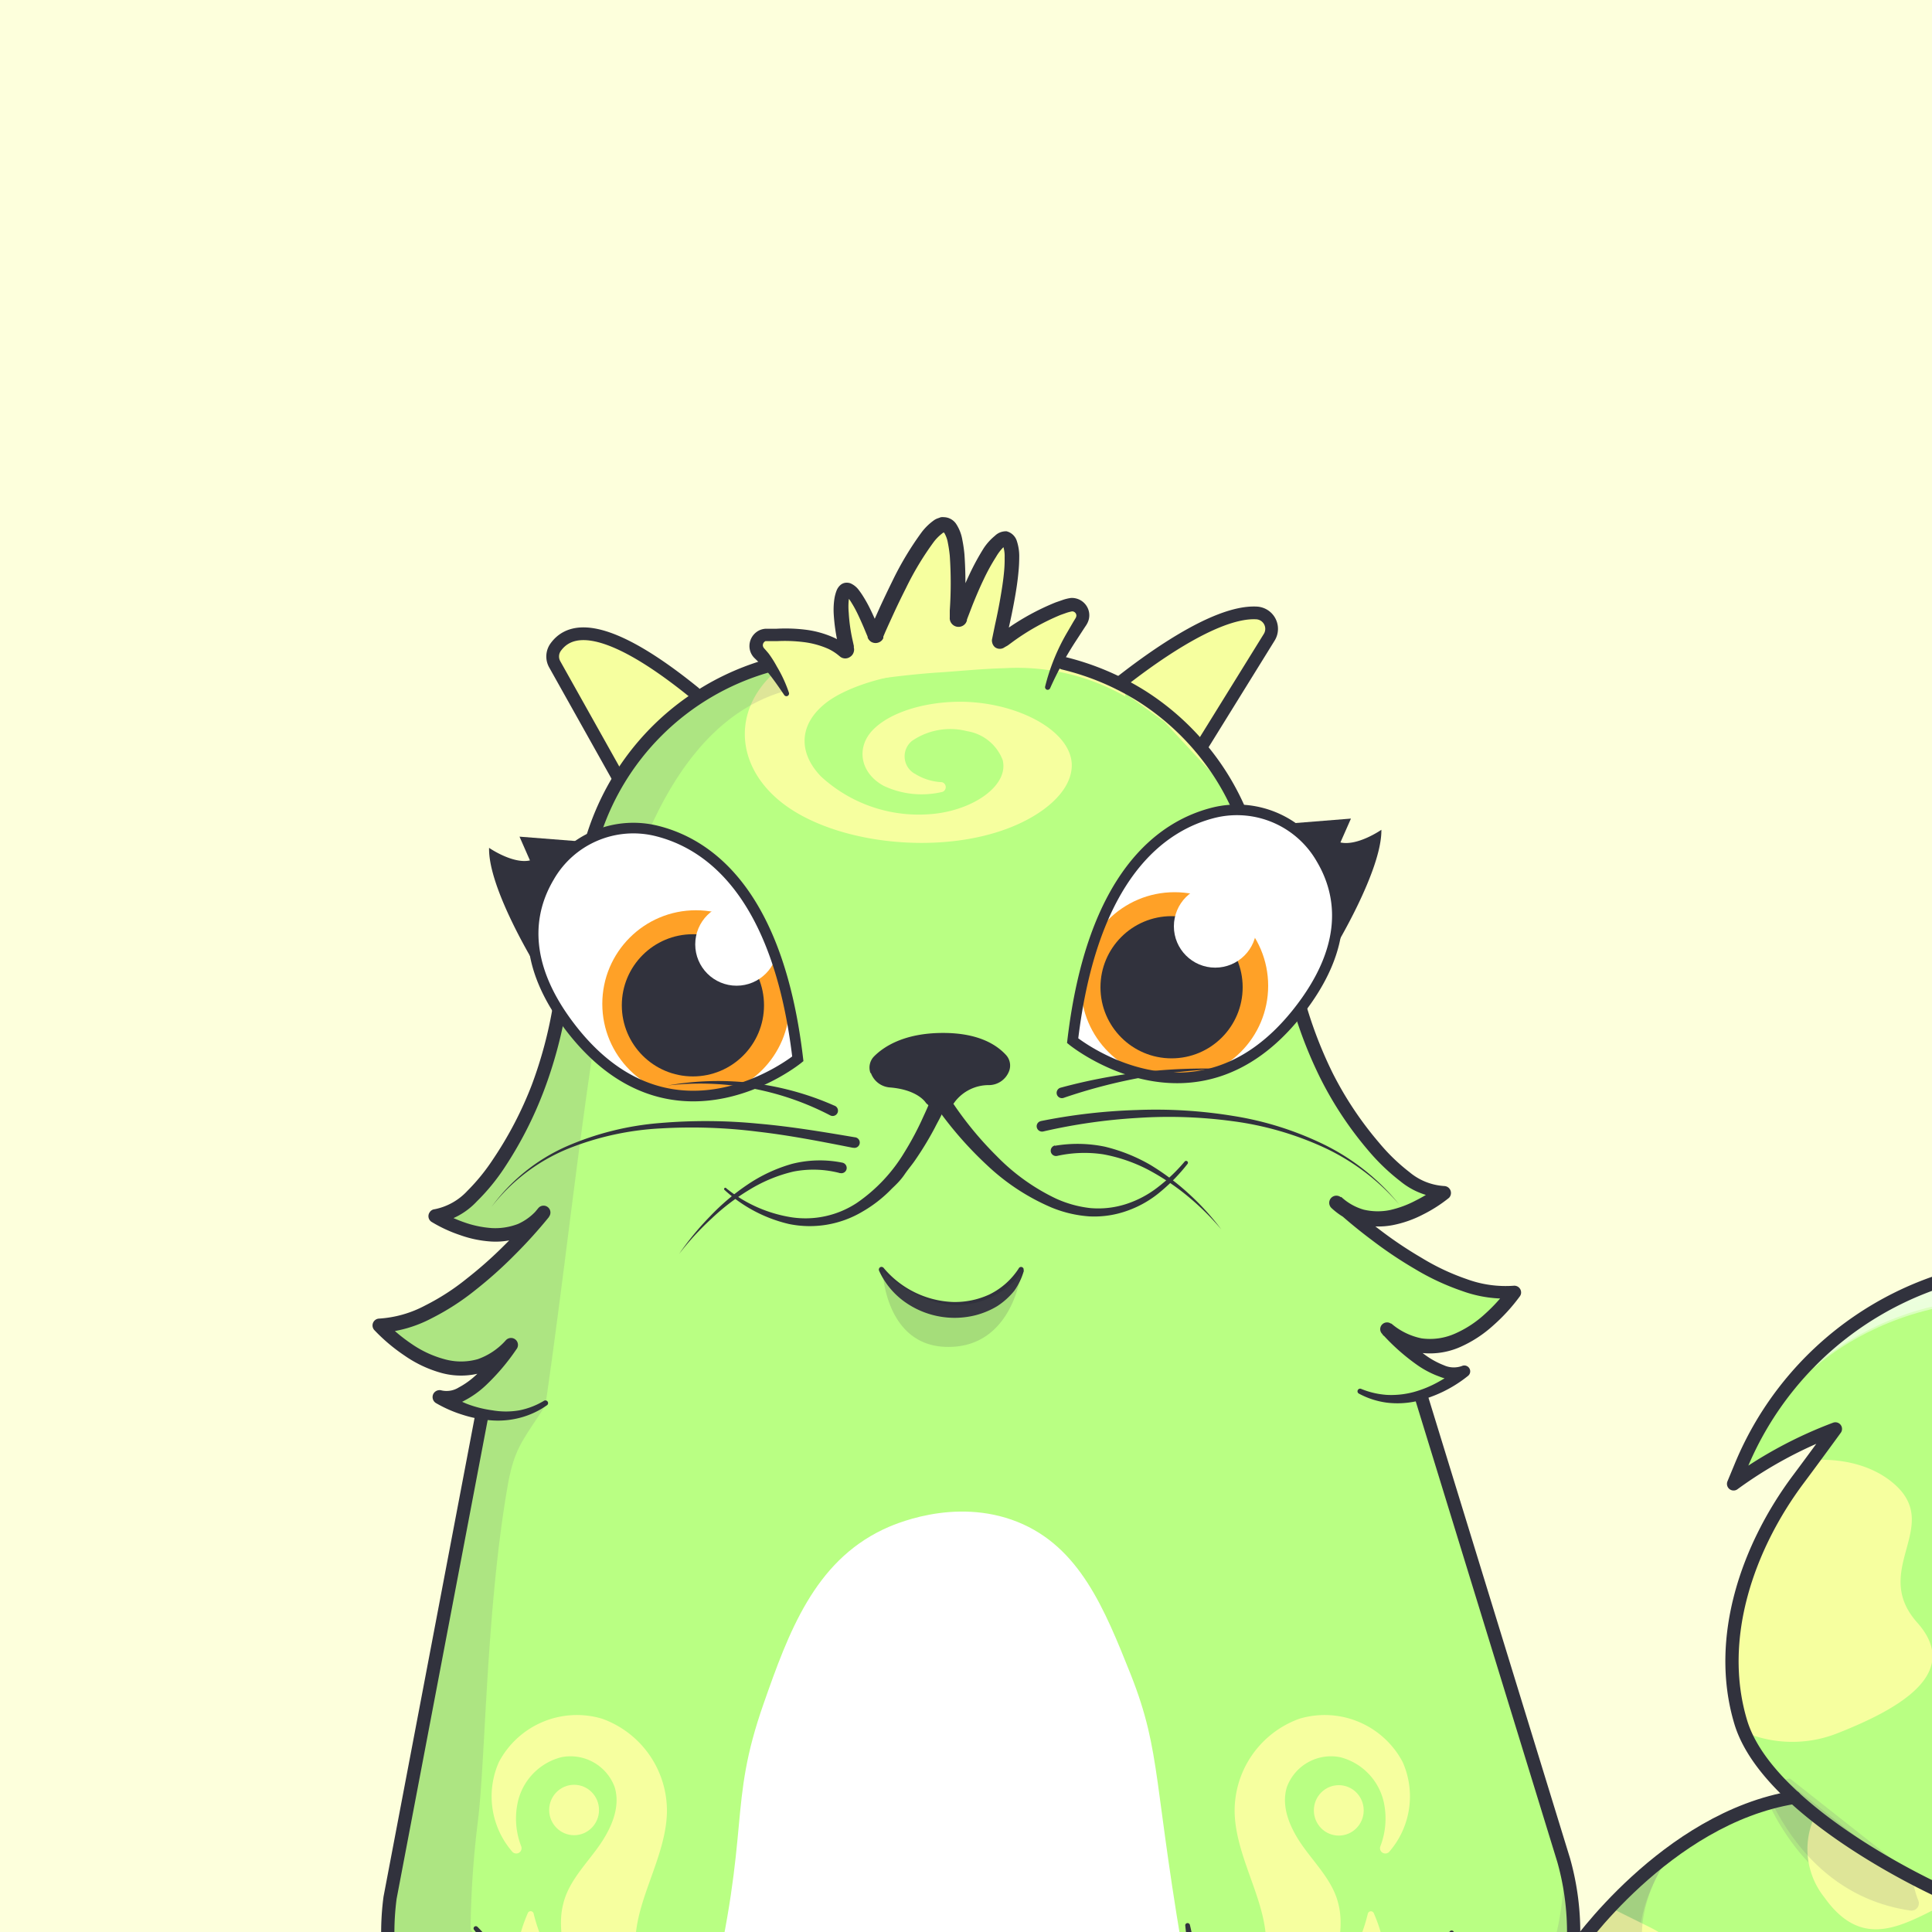 <svg height="200" viewBox="0 0 200 200" width="200" xmlns="http://www.w3.org/2000/svg" xmlns:xlink="http://www.w3.org/1999/xlink"><clipPath id="b"><path d="M-76.5-32.5h350v275h-350z"/></clipPath><clipPath id="c"><path d="M251.6 156.44a31.89 31.89 0 0 1-2.93 8.29c-3.44-10.83-10-21.65-18.51-28.1-.19-.14-.5-.35-.91-.61a33.75 33.75 0 0 0-49.07 15.83l-.73 1.76a44.42 44.42 0 0 1 10.55-5.69s-2.18 3-3.86 5.23c-5.17 6.92-8.56 16.4-5.94 25.12.82 2.73 2.9 5.38 5.52 7.79-13.29 2.16-22.72 15.79-22.72 15.79l-12.73 15 18.59 3.88 10.59.38a75.71 75.71 0 0 0 21.85 2.92c26.61 0 45.35-17.46 49.29-36.21.31-1.47.62-2.93 1-4.4 1.22-5.42 3.76-19 .01-26.98z"/></clipPath><linearGradient id="a" gradientUnits="userSpaceOnUse" x1="218.23" x2="218.23" y1="171.85" y2="117.86"><stop offset="0" stop-color="#fff" stop-opacity="0"/><stop offset=".72" stop-color="#fff"/></linearGradient><clipPath id="d"><path d="M251.6 156.09a31.8 31.8 0 0 1-2.92 8.27c-3.43-10.8-10-21.6-18.46-28-.19-.14-.5-.35-.91-.6a33.65 33.65 0 0 0-48.94 15.78c-.31.76-.73 1.76-.73 1.76a44.5 44.5 0 0 1 10.54-5.68s-2.17 3-3.84 5.22c-5.16 6.9-8.55 16.36-5.93 25.05.82 2.73 2.89 5.37 5.51 7.77-13.28 2.16-22.68 15.76-22.68 15.76l-12.7 15 18.54 3.87 10.56.38a75.43 75.43 0 0 0 21.8 2.91c26.54 0 45.22-17.4 49.15-36.11.31-1.46.62-2.93 1-4.39 1.22-5.49 3.75-19.03.01-26.99z"/></clipPath><linearGradient id="e" x1="218.32" x2="218.32" xlink:href="#a" y1="171.46" y2="117.61"/><clipPath id="f"><path d="M181 218.13c-4.73-3.23-14.56-6.78-19.78-8.3h-.09a27.32 27.32 0 0 0 .7-17.15L147 144.48a13.25 13.25 0 0 0 4.54-2.47c-1.78.84-4.3-.89-6-2.41l-.25-.79c6 2.94 11.5-5 11.5-5-5 .6-11.21-3.43-15-6.39l-.41-1.33c4 .75 8.13-2.71 8.13-2.71-2.38.08-5-2-7.23-4.5a32.69 32.69 0 0 1-6.88-12.27l-6-19.6a26.49 26.49 0 0 0-5.19-9.82l7.09-11.46a1.65 1.65 0 0 0-1.33-2.52c-4.4-.22-11.54 5.18-14.23 7.29a26.51 26.51 0 0 0-6.36-2.22 39.56 39.56 0 0 1 2.35-4.28 1.12 1.12 0 0 0-1.24-1.69 23.73 23.73 0 0 0-7.11 3.84.13.13 0 0 1-.21-.14c.45-1.83 2.32-9.78.83-10.51s-4 5.8-4.92 8.22a.13.13 0 0 1-.25 0C99 61 99.36 53.64 97.39 54c-2.16.41-6.18 9.66-6.94 11.46a.14.14 0 0 1-.25 0c-.51-1.28-2.52-6.13-3.2-4.46s.07 4.77.37 6a.14.14 0 0 1-.22.14C85 65.27 81.47 65.22 79 65.47a1.12 1.12 0 0 0-.69 1.91 12.81 12.81 0 0 1 1.07 1.25 26.69 26.69 0 0 0-7.23 3.21l-.57-.38c-4.58-3.76-11.65-8.54-14.4-4.69a1.65 1.65 0 0 0-.09 1.76l6.66 11.9a26.34 26.34 0 0 0-3.63 10.32l-3.36 17.64a29.89 29.89 0 0 1-5.43 12.41c-2 2.61-4.27 4.79-6.62 5 0 0 4.57 2.88 8.44 1.59l-.27 1.4c-3.37 3.44-9 8.25-14 8.32 0 0 6.23 6.86 11.72 3.66l-.2 1.06c-1.49 1.62-3.53 3.28-5.24 2.73a13.23 13.23 0 0 0 4.38 1.76L40 196.55a27.32 27.32 0 0 0 1.39 12.94h-.07c-4.19 1-14.36 4.78-20.3 8.62-2.92 1.89-1.12 6.15 2.55 6.08l29.37-.57q.75.47 1.53.87v.37c0 2.56-.74 4.66-3.3 4.79a3.47 3.47 0 0 0-3.36 2.35c-.52 2.36.64 4.27 3 4.44l9.27.56a7.72 7.72 0 0 0 8.16-6.39l.55-2.93h58.72l.38 2.28a7.84 7.84 0 0 0 4.75 6 5.85 5.85 0 0 0 2.45.44l10.1-.33c2.43-.25 3.32-1.73 3.07-4.07a3 3 0 0 0-2.69-2.81 3 3 0 0 1-3.09-2.41 27.18 27.18 0 0 0 7.18-3.08l28.78.55c3.67.03 5.42-4.16 2.56-6.12z"/></clipPath><clipPath id="g"><path d="M181 218.13c-4.73-3.23-14.56-6.78-19.78-8.3h-.09a27.32 27.32 0 0 0 .7-17.15L147 144.48a13.25 13.25 0 0 0 4.54-2.47c-1.78.84-4.3-.89-6-2.41l-.25-.79c6 2.94 11.5-5 11.5-5-5 .6-11.21-3.43-15-6.39l-.41-1.33c4 .75 8.13-2.71 8.13-2.71-4.75.15-10.32-8.15-12.66-12L129.34 87a26.49 26.49 0 0 0-5.19-9.82l8.07-13c-3.57-3.51-13.3 3.81-16.54 6.36a26.51 26.51 0 0 0-6.36-2.22 41.19 41.19 0 0 1 2.4-4.22 1.12 1.12 0 0 0-1.22-1.7 23.81 23.81 0 0 0-7.12 3.84.13.13 0 0 1-.21-.14c.45-1.84 2.32-9.78.83-10.51s-4 5.79-4.91 8.22a.13.13 0 0 1-.26-.06c.18-2.68.53-10-1.44-9.68-2.16.41-6.17 9.65-6.94 11.46a.13.13 0 0 1-.25 0c-.51-1.36-2.52-6.2-3.2-4.53s.07 4.77.37 6a.14.14 0 0 1-.22.14C85 65.27 81.47 65.22 79 65.47a1.12 1.12 0 0 0-.69 1.91 12.81 12.81 0 0 1 1.07 1.25 26.69 26.69 0 0 0-7.23 3.21l-.57-.38c-4.9-4-12.7-9.24-14.93-3.7l7.1 12.67a26.34 26.34 0 0 0-3.63 10.32l-4.27 22.46c-1.9 3.9-6.44 12.14-11.14 12.62 0 0 4.57 2.88 8.44 1.59l-.27 1.4c-3.37 3.44-9 8.25-14 8.32 0 0 6.23 6.86 11.72 3.66l-.2 1.06c-1.49 1.62-3.53 3.28-5.24 2.73a13.23 13.23 0 0 0 4.38 1.76L40 196.55a27.32 27.32 0 0 0 1.39 12.94h-.07c-4.19 1-14.36 4.78-20.3 8.62-2.92 1.89-1.12 6.15 2.55 6.08l29.37-.57q.75.47 1.53.87v.37c0 2.56-.74 4.66-3.3 4.79a3.47 3.47 0 0 0-3.36 2.35c-.52 2.36.64 4.27 3 4.44l9.27.56a7.72 7.72 0 0 0 8.16-6.39l.55-2.93h58.72l.38 2.28a7.84 7.84 0 0 0 4.75 6 5.85 5.85 0 0 0 2.45.44l10.1-.33c2.43-.25 3.32-1.73 3.07-4.07a3 3 0 0 0-2.69-2.81 3 3 0 0 1-3.09-2.41 27.18 27.18 0 0 0 7.18-3.08l28.78.55c3.67.03 5.42-4.16 2.56-6.12z"/></clipPath><clipPath id="h"><path d="M125.72 84.11c-5.43 1.33-12.65 6.41-14.68 23.62 0 0 12.68 10.32 23.21-2.82 5.6-7 4.65-12.44 2.54-16a10.07 10.07 0 0 0-11.07-4.8z"/></clipPath><clipPath id="i"><path d="M67.91 86c5.44 1.32 12.66 6.41 14.68 23.61 0 0-12.68 10.32-23.21-2.82-5.59-7-4.65-12.44-2.54-16A10.05 10.05 0 0 1 67.91 86z"/></clipPath><path d="M-76.5-32.5h350v275h-350z" fill="#fdffdc"/><g clip-path="url(#b)"><g clip-path="url(#c)"><path d="M251.5 223.49H148.45v-97.54h108.73z" fill="#b9ff83"/><path d="M160.14 204.94s12.38-17.12 15.09-16c-11.07 12.88-2.87 20.39 2.53 22 21.9 6.48 58.26 12.18 73.08-18.07l-24 32.86-71.28-.33z" fill="#7f7f7f" opacity=".2"/><path d="M185.11 184.53a20.91 20.91 0 0 0-2.74.67c.39.41 3.91 11.4 15.26 13.05a.75.75 0 0 0 .81-1 9.49 9.49 0 0 1-.63-2.65" fill="#7f7f7f" opacity=".2"/><path d="M187.79 141.63s16.63-16.07 41.49.82c10.2 7.34 15.8 29.4 15.8 29.4l3.59-7.12-6.55-41.44-25.61-5.43-16.51 2.21z" fill="url(#a)" opacity=".5"/></g><g clip-path="url(#d)"><path d="M251.32 225.3l-102.6-2.33 29.07-100.27 81.27 6.56z" fill="none"/><path d="M171 199.61c5.57 3 12 9.18 13 15.41 0 0 .34 1.51.35 1.56a13.07 13.07 0 0 0 4.6 7.76l-38.94.81 3.63-34.15zm45.7-18.06a.68.68 0 0 1-.69-.05.7.7 0 0 1-.29-.63l.27-3.05a16.84 16.84 0 0 1-4.81 3.67c-.35.2-.71.39-1.07.58-2.23 1.19-4.53 2.43-6 4.41s-2.88 6-2 7.86a1.17 1.17 0 0 1-.23 1.31 1.21 1.21 0 0 1-.86.35 1.23 1.23 0 0 1-.55-.13 72.27 72.27 0 0 1-11.83-7.06c-.29-.22-.57-.43-.84-.65a8 8 0 0 0 1.07 8.27c5.92 8.32 12.27-1.9 18.83-.84s14.45-1.52 16-5.78c.83-2.32.14-7.66-2.29-11.41a22.59 22.59 0 0 1-4.71 3.15z" fill="#f6ff9f"/><path d="M160.38 204.46s12.35-17.07 15.05-16c-11 12.85-2.86 20.33 2.52 21.93 21.85 6.46 58.11 12.15 72.9-18l-24 32.77-71.09-.33z" fill="#7f7f7f" opacity=".2"/><path d="M185.29 184.11a20.91 20.91 0 0 0-2.74.67c.39.4 3.9 11.37 15.23 13a.76.76 0 0 0 .8-1.05 9.4 9.4 0 0 1-.63-2.64" fill="#7f7f7f" opacity=".2"/><path d="M176.14 156.85c5-6.22 15.32-7.63 20.2-3 4.52 4.34-2.65 8.75 2.13 14.12s-2.21 9.08-8.37 11.5a12.71 12.71 0 0 1-11.66-1.32c-6.17-4.29-7.5-14.85-2.3-21.3z" fill="#f6ff9f"/><path d="M188 141.31s16.59-16 41.39.83c10.18 7.32 15.76 29.32 15.76 29.32l3.58-7.1-6.59-41.36-25.54-5.41-16.49 2.21z" fill="url(#e)" opacity=".5"/></g><path d="M248.68 164.74c-3.44-10.83-10-21.66-18.51-28.11-.2-.14-.51-.35-.92-.61a33.74 33.74 0 0 0-49.06 15.83l-.73 1.76a44.25 44.25 0 0 1 10.54-5.69s-2.18 3-3.85 5.23c-5.17 6.92-8.57 16.4-5.95 25.12 2.27 7.54 14.13 14.44 20.45 17.43a.5.5 0 0 0 .72-.63c-1.06-2.34.7-6.61 2.09-8.56 1.75-2.45 4.63-3.76 7.27-5.21s5.33-3.38 6.11-6.29l-.55 6.34a22.52 22.52 0 0 0 9.8-9.54 21.66 21.66 0 0 0 2.07-5.56" fill="none" stroke="#31323d" stroke-linecap="round" stroke-linejoin="round" stroke-width="1.372"/><path d="M163 201.85s9.43-13.63 22.74-15.79" fill="none" stroke="#31323d" stroke-linecap="round" stroke-miterlimit="10" stroke-width="1.372"/><path d="M179.46 221.13a75.71 75.71 0 0 0 21.85 2.92c26.61 0 45.34-17.46 49.28-36.21.31-1.47.62-2.93 1-4.4 1.26-5.45 3.8-19 0-27 0 0-.52 3.88-4.16 10.73" fill="none" stroke="#31323d" stroke-linecap="round" stroke-linejoin="round" stroke-width="1.372"/><g clip-path="url(#f)"><path d="M19.3 39.13h164.27v200.31H19.3z" fill="#b9ff83"/><g fill="#f6ff9f"><path d="M70.91 219.48c1.16-.95.19-4.79 1.09-7.88.36-1.21-1.61-2-2.46-2.91a14 14 0 0 1-3.41-5.14c-1.6-5.23 2.77-10.44 2.91-15.91a10.13 10.13 0 0 0-6.71-9.72 9.13 9.13 0 0 0-10.68 4.48 8.74 8.74 0 0 0 1.4 9.31.55.55 0 0 0 .91-.57 7.91 7.91 0 0 1-.39-4.43 6.19 6.19 0 0 1 4.52-4.8 4.87 4.87 0 0 1 5.54 3.09c.66 2.17-.44 4.47-1.77 6.3s-3 3.54-3.54 5.73c-.65 2.45.12 5 .6 7.51s.55 5.37-1.16 7.24c-.68.75-1.6 1.26-2.21 2.08-2.18 3 1.05 7.53-.7 10.78-1.28 2.4-4.72 2.93-6.05 5.31-1.13 2-.18 4.77 1.63 6.21A10.41 10.41 0 0 0 57 238a17.49 17.49 0 0 0 9.48-2.56c2.78-1.81 3.29-4.76 3.78-8.07"/><ellipse cx="59.43" cy="187.37" rx="2.58" ry="2.61"/><path d="M53.93 204.12c-.73-2.06-.12-4.13.7-6.06a.32.32 0 0 1 .62.07 19.38 19.38 0 0 0 1.28 3.58 10.94 10.94 0 0 1 .66 6.47.33.33 0 0 1-.62.06c-.63-1.38-2.1-2.63-2.64-4.12zm72.01 15.36c-1.16-.95-.19-4.79-1.09-7.88-.36-1.21 1.6-2 2.46-2.91a14 14 0 0 0 3.4-5.14c1.6-5.23-2.76-10.44-2.9-15.91a10.13 10.13 0 0 1 6.71-9.72 9.13 9.13 0 0 1 10.68 4.48 8.74 8.74 0 0 1-1.4 9.31.55.55 0 0 1-.91-.57 8 8 0 0 0 .39-4.43 6.2 6.2 0 0 0-4.52-4.8 4.87 4.87 0 0 0-5.54 3.08c-.67 2.17.44 4.47 1.77 6.3s3 3.54 3.54 5.73c.65 2.45-.12 5-.6 7.51s-.55 5.37 1.15 7.24a27.27 27.27 0 0 1 2.21 2.08c2.19 3-1 7.53.7 10.78.45.84-.53 2.86.27 3.4 1.48 1 4.92.36 5.79 1.91 1.12 2 .18 4.77-1.63 6.21a10.44 10.44 0 0 1-6.55 1.86 17.47 17.47 0 0 1-9.47-2.56c-2.79-1.81-3.29-4.76-3.78-8.07"/><ellipse cx="138.59" cy="187.41" rx="2.58" ry="2.61"/><path d="M142.92 204.12c.73-2.06.12-4.13-.7-6.06a.33.33 0 0 0-.63.07 18.75 18.75 0 0 1-1.27 3.58 10.86 10.86 0 0 0-.66 6.47.33.33 0 0 0 .62.06c.63-1.38 2.1-2.63 2.64-4.12zM80.1 69.68c-4.56 4.19-3.84 10.32 1.65 14S97 88.39 104 85.88c3.89-1.39 7-3.93 6.95-6.74-.11-3.68-6.09-6.64-12-6.49-3.38.08-6.8 1.09-8.57 2.89S89 80 91.48 81.35a9.21 9.21 0 0 0 6.1.62.53.53 0 0 0-.07-1 5.72 5.72 0 0 1-2.75-.84 2.06 2.06 0 0 1-.34-3.44 7 7 0 0 1 5.69-1 4.74 4.74 0 0 1 3.69 3c.67 2.75-3.37 5.39-7.8 5.61a14.92 14.92 0 0 1-11-3.91c-2.28-2.34-2.43-5.3.47-7.6 2.07-1.63 6-2.81 9.15-3.11"/><path d="M76.55 70.47l2.89-1.67 1.79 3.39a90.08 90.08 0 0 1 15.69-2.56c2.3-.14 4.51-.39 7.09-.46a22.6 22.6 0 0 1 12.49 2.93l-.5-5.73.86-14.57L102.53 40H89.9L80 41.69l-6.6 8.64-4.9 8.93 2.24 5.38z"/><path d="M114.24 70.17l6.28 4.54 5.37 5.78 5.37 8.42s13.35-20.86 13.13-21.81-7.11-10.54-7.11-10.54l-4.51-2.05zM73.5 71.71L56.42 59.3l-9.36 2.53-.44 5.84 10.39 27.88 3.52-8.27 3.07-6.24 2.71-3.26 4.16-3.87z"/></g><path d="M68.51 234.48c-.62-1.62.36-6.32 2.31-15.72 1.16-5.62 2.09-9.29 2.67-11.69 4.32-18 1.8-20 5.57-30.74 2.57-7.34 5.24-14.61 12.36-18 .85-.41 7.33-3.42 13.92-.78 6.42 2.58 9 9 11.72 15.81 3.25 8.25 2.23 11.1 5.91 31.76.77 4.3 1.52 8.6 2.3 12.9.45 2.52.89 5.05 1.33 7.57 1.05 5.93 1.08 6 1.05 6.26-1.08 8.71-54.19 15.62-59.14 2.63z" fill="#fff"/></g><g clip-path="url(#g)" fill="#7f7f7f" opacity=".2"><path d="M81.15 71.57c-9 2.6-14.68 12.74-17.8 26.36-.72 3.18-1.38 6.95-2 11.1-1.64 10.76-3.09 24.09-4.89 36.47-2.33 3.64-3.21 4.34-3.91 8.34-2.24 12.88-2.28 28.29-3.08 34.7a98.19 98.19 0 0 0-.75 10.84v.37c2.59 2.85 5.24 9.76 5.79 19.45l.14 5.39s-3.45-.08-8.91-.08c-6.82 0-12.2-12.3-8.71-30.61 3.13-16.46-7.48-100.76-7.48-100.76l31-4.87a26.57 26.57 0 0 1 18.83-19.64zM73.8 201c-2.67 16.26 6 19.62 7.55 20 9.51 1.7 24.63 1 29.54-.77 4.6-1.62 14.3-6.44 11.89-20.85l4.73 28.26H68.79zm69.09 12.91s3.29-10 7.3-13.74c-4.34 8.25 1.55 10.21 3.09 9.66 5.91-2.12 8.25-7.34 8.72-16.52l7.18 12.8s-6.05 28.17-22.45 23.55l-4.25-2z"/></g><path d="M147.2 144.83l14.67 47.73a27.48 27.48 0 0 1-19.29 34m-87.77-2.22a27.45 27.45 0 0 1-14.43-27.89l9.47-49.79" fill="none" stroke="#31323d" stroke-linecap="round" stroke-miterlimit="10" stroke-width="1.372"/><path d="M74.34 201c-.79 6.69-2.06 13.28-3.27 19.88l-1.84 9.92a8.39 8.39 0 0 1-2.72 4.7 8.58 8.58 0 0 1-5 2.07 24.37 24.37 0 0 1-2.61-.07l-2.52-.14-5-.31a4.37 4.37 0 0 1-2.84-1.05 4.07 4.07 0 0 1-1.24-2.76 5.34 5.34 0 0 1 .11-1.45 3.11 3.11 0 0 1 .7-1.46 4.55 4.55 0 0 1 2.59-1.45 6.09 6.09 0 0 1 .73-.1 3.88 3.88 0 0 0 .53-.06 2.33 2.33 0 0 0 .89-.34 2.69 2.69 0 0 0 1-1.63 7.84 7.84 0 0 0 .19-2.3L54 221.9l-.4-10.06v.06a29.79 29.79 0 0 0-1.36-6.39 20.31 20.31 0 0 0-3.14-5.71.23.23 0 0 1 0-.34.24.24 0 0 1 .32 0 17.47 17.47 0 0 1 3.78 5.65 26.32 26.32 0 0 1 1.68 6.61v.05l.51 10.07.12 2.52a9.63 9.63 0 0 1-.22 2.7 4.13 4.13 0 0 1-1.64 2.5 3.76 3.76 0 0 1-1.43.58 6.6 6.6 0 0 1-.72.08 4.67 4.67 0 0 0-.52.08 3.14 3.14 0 0 0-1.73.95 1.69 1.69 0 0 0-.37.79 4.17 4.17 0 0 0-.08 1 2.53 2.53 0 0 0 .77 1.72 2.85 2.85 0 0 0 1.84.65l5 .28 2.51.16a22.85 22.85 0 0 0 2.42.09 7.1 7.1 0 0 0 4.14-1.67 7 7 0 0 0 2.26-3.85l1.89-9.87c1.27-6.6 2.48-13.21 4.18-19.72a.24.24 0 0 1 .3-.17.25.25 0 0 1 .23.34zm48.84-1.73c1.76 7.65 3 15.39 4.35 23.12l1 5.8.24 1.45a9.44 9.44 0 0 0 .35 1.29 7.17 7.17 0 0 0 1.37 2.26 6.27 6.27 0 0 0 4.57 2.2l5.85-.21 2.93-.09 1.46-.05a3.61 3.61 0 0 0 1.14-.29 2 2 0 0 0 1.16-1.72 5.23 5.23 0 0 0 0-1.25 3.05 3.05 0 0 0-.4-1.09 2 2 0 0 0-.75-.75 1.6 1.6 0 0 0-.49-.18 5.16 5.16 0 0 0-.65-.08 4.57 4.57 0 0 1-1.68-.5 3.5 3.5 0 0 1-1.32-1.3 5.93 5.93 0 0 1-.52-3.24l.06-2.95.06-2.94a30.07 30.07 0 0 1 .3-3 28.23 28.23 0 0 1 1.56-5.8 27.8 27.8 0 0 1 2.68-5.34 29.77 29.77 0 0 1 3.65-4.69.25.25 0 0 1 .35 0 .26.26 0 0 1 0 .33 37.67 37.67 0 0 0-5.45 10.13 32.39 32.39 0 0 0-1.38 5.57 27.24 27.24 0 0 0-.26 2.84l-.05 2.94v3.67a4.43 4.43 0 0 0 0 .64 2.94 2.94 0 0 0 .33 1.11 2.3 2.3 0 0 0 1.89 1.06 6.24 6.24 0 0 1 .8.09 3.65 3.65 0 0 1 .89.32 3.49 3.49 0 0 1 1.33 1.28 4.61 4.61 0 0 1 .61 1.66 7.17 7.17 0 0 1 0 1.67 4.09 4.09 0 0 1-.6 1.7 3.32 3.32 0 0 1-1.42 1.21 5 5 0 0 1-1.68.45l-1.48.06-3 .11-5.91.18a6.8 6.8 0 0 1-3.18-.78 8.64 8.64 0 0 1-4.18-4.72 10.41 10.41 0 0 1-.41-1.55l-.23-1.46-.95-5.8c-1.27-7.74-2.59-15.47-3.42-23.28a.23.23 0 0 1 .21-.27.25.25 0 0 1 .27.19z" fill="#31323d"/><path d="M71.88 71.7C67.32 68 60.26 63.19 57.52 67a1.65 1.65 0 0 0-.1 1.76l6.65 11.87m51.79-9.9c2.68-2.11 9.81-7.49 14.19-7.28a1.65 1.65 0 0 1 1.32 2.55l-7.06 11.4" fill="none" stroke="#31323d" stroke-linecap="round" stroke-miterlimit="10" stroke-width="1.317"/><path d="M56.65 145.45a8.62 8.62 0 0 1-2.72 1.29 9 9 0 0 1-3 .3 12.66 12.66 0 0 1-3-.57 13.34 13.34 0 0 1-2.81-1.23.73.73 0 0 1-.23-1 .74.74 0 0 1 .84-.3 2.37 2.37 0 0 0 1.76-.31 8.39 8.39 0 0 0 1.77-1.27 20.69 20.69 0 0 0 3-3.49l1.15.88a8.36 8.36 0 0 1-3.55 2.35 7.71 7.71 0 0 1-4.26 0 12.51 12.51 0 0 1-3.72-1.77 18.59 18.59 0 0 1-3.12-2.63.71.71 0 0 1 .49-1.2 11.67 11.67 0 0 0 4.75-1.35 23.93 23.93 0 0 0 4.32-2.79 42.26 42.26 0 0 0 3.89-3.45 48.82 48.82 0 0 0 3.51-3.84.71.71 0 0 1 1.1.9 7 7 0 0 1-2.68 2.03 7.77 7.77 0 0 1-3.32.52 11.69 11.69 0 0 1-3.18-.66 14.61 14.61 0 0 1-2.93-1.35.7.7 0 0 1-.24-1 .68.68 0 0 1 .52-.33 6.28 6.28 0 0 0 3.38-1.89 20.55 20.55 0 0 0 2.68-3.3 38.45 38.45 0 0 0 4-7.68 44.15 44.15 0 0 0 2.21-8.31l1.65-8.65.82-4.35.38-2.2c.19-.73.34-1.47.56-2.19a27.71 27.71 0 0 1 4-8.07 27.35 27.35 0 0 1 14.46-10.23.69.69 0 0 1 .39 1.32A25.86 25.86 0 0 0 62 87c-.2.69-.35 1.39-.53 2.08l-.37 2.14-.82 4.34-1.64 8.66a45.75 45.75 0 0 1-2.31 8.62 40.23 40.23 0 0 1-4.08 8 21.32 21.32 0 0 1-2.88 3.52 7.49 7.49 0 0 1-4.2 2.28l.3-1.3a14.64 14.64 0 0 0 2.63 1.21 10.66 10.66 0 0 0 2.81.58 6.6 6.6 0 0 0 2.7-.42 5.68 5.68 0 0 0 2.12-1.63l1.11.89a50.43 50.43 0 0 1-3.62 4 43.87 43.87 0 0 1-4 3.57 25.55 25.55 0 0 1-4.56 2.94 13.21 13.21 0 0 1-5.36 1.5l.52-1.2a17.43 17.43 0 0 0 2.86 2.39A11 11 0 0 0 46 140.7a6.36 6.36 0 0 0 3.46 0 7 7 0 0 0 2.89-1.94.72.72 0 0 1 1.1.93 22.5 22.5 0 0 1-3.2 3.76 9.83 9.83 0 0 1-2.1 1.5 3.73 3.73 0 0 1-2.84.39l.62-1.29a13.48 13.48 0 0 0 2.41 1.28A11.85 11.85 0 0 0 51 146a8.19 8.19 0 0 0 2.75 0 7.91 7.91 0 0 0 2.58-1 .28.28 0 0 1 .37.11.27.27 0 0 1-.05.34zM110.23 68a28.1 28.1 0 0 1 8.4 3.56 27.19 27.19 0 0 1 6.75 6.13 26.91 26.91 0 0 1 4.34 8c.92 2.9 1.73 5.72 2.6 8.59l2.56 8.55a43.73 43.73 0 0 0 3.07 8.24 36.27 36.27 0 0 0 4.85 7.27 19.79 19.79 0 0 0 3.11 3 6.2 6.2 0 0 0 3.63 1.44.72.72 0 0 1 .46 1.22 14.91 14.91 0 0 1-2.72 1.74 11.61 11.61 0 0 1-3.08 1.08 7.94 7.94 0 0 1-3.36-.07 7.29 7.29 0 0 1-3-1.69.73.73 0 1 1 1-1.09 51.47 51.47 0 0 0 4 3.34 41.75 41.75 0 0 0 4.32 2.9 23.66 23.66 0 0 0 4.64 2.19 11.68 11.68 0 0 0 4.89.7.7.7 0 0 1 .77.62.66.66 0 0 1-.13.48 18.78 18.78 0 0 1-2.74 3 12.76 12.76 0 0 1-3.45 2.25 7.8 7.8 0 0 1-4.2.58 8.39 8.39 0 0 1-3.81-1.85l1-1a22.2 22.2 0 0 0 3.41 3.09 8.51 8.51 0 0 0 1.93 1.06 2.47 2.47 0 0 0 1.86.08.61.61 0 0 1 .81.3.6.6 0 0 1-.17.72 13.53 13.53 0 0 1-5.42 2.64 9.08 9.08 0 0 1-3 .13 8.41 8.41 0 0 1-2.87-.93.27.27 0 0 1-.12-.37.27.27 0 0 1 .33-.13 8.5 8.5 0 0 0 2.7.63 9 9 0 0 0 2.73-.29 11.48 11.48 0 0 0 2.57-1.05 14.18 14.18 0 0 0 2.27-1.55l.67 1a3.62 3.62 0 0 1-2.8 0 9.74 9.74 0 0 1-2.27-1.17 21.66 21.66 0 0 1-3.69-3.27.69.69 0 0 1 .05-1 .71.71 0 0 1 .87-.05h.05a6.89 6.89 0 0 0 3.14 1.53 6.38 6.38 0 0 0 3.43-.49 11.19 11.19 0 0 0 3.07-2 17.76 17.76 0 0 0 2.51-2.77l.67 1.1a13.06 13.06 0 0 1-5.51-.75 25.38 25.38 0 0 1-4.92-2.3 43.35 43.35 0 0 1-4.46-3 51.55 51.55 0 0 1-4.13-3.44l1-1a5.74 5.74 0 0 0 2.32 1.32 6.34 6.34 0 0 0 2.71.05 10.73 10.73 0 0 0 2.7-1 13.85 13.85 0 0 0 2.44-1.55l.5 1.3a7.65 7.65 0 0 1-4.55-1.74 21.5 21.5 0 0 1-3.33-3.2 37.18 37.18 0 0 1-5-7.57 44.67 44.67 0 0 1-3.15-8.48L131 94.65c-.85-2.84-1.67-5.75-2.56-8.53a25.14 25.14 0 0 0-4.12-7.62 26 26 0 0 0-6.41-5.83 26.58 26.58 0 0 0-8-3.37.69.69 0 0 1 .33-1.34z" fill="#31323d"/><path d="M81.17 71.93c-.54-.8-1.08-1.58-1.67-2.31-.28-.36-.59-.71-.9-1-.16-.17-.32-.33-.49-.49a1.75 1.75 0 0 1-.51-1 1.81 1.81 0 0 1 1.05-1.9 1.92 1.92 0 0 1 .56-.14h1.12a16.89 16.89 0 0 1 3 .09 10.18 10.18 0 0 1 3 .83 6.31 6.31 0 0 1 1.37.86l.12.1a.59.59 0 0 0-.72 0 .65.65 0 0 0-.2.34v.22-.18l-.16-.73a19.27 19.27 0 0 1-.43-3 7.8 7.8 0 0 1 .06-1.59 4.19 4.19 0 0 1 .22-.86 1.47 1.47 0 0 1 .38-.58 1 1 0 0 1 .53-.26 1.16 1.16 0 0 1 .55.06 2.16 2.16 0 0 1 .86.7 8.06 8.06 0 0 1 .46.67 13.51 13.51 0 0 1 .69 1.24c.22.44.42.89.62 1.34L91 65l.14.34v.09a.58.58 0 0 0-.24-.29.62.62 0 0 0-.77.09.88.88 0 0 0-.12.17v-.08l.07-.17.14-.33.29-.67.6-1.34q.61-1.32 1.26-2.64a32.34 32.34 0 0 1 3.06-5.1 5.92 5.92 0 0 1 1.21-1.18 1.6 1.6 0 0 1 .49-.25l.27-.1a2.22 2.22 0 0 1 .37 0 1.58 1.58 0 0 1 1.2.68 4.32 4.32 0 0 1 .65 1.66 13.92 13.92 0 0 1 .22 1.52 43.14 43.14 0 0 1 0 5.91l-.05.74a.62.62 0 0 0-.1-.38.61.61 0 0 0-.33-.27.65.65 0 0 0-.76.28v-.09l.07-.17.54-1.36c.38-.9.77-1.8 1.19-2.69a25.24 25.24 0 0 1 1.44-2.63 5.82 5.82 0 0 1 1.16-1.28 1.62 1.62 0 0 1 1.2-.46 1.49 1.49 0 0 1 1.06 1 5 5 0 0 1 .25 1.7 15.16 15.16 0 0 1-.08 1.52c-.09 1-.25 2-.42 2.93s-.37 1.92-.59 2.87l-.34 1.43a.86.86 0 0 0 0-.23.59.59 0 0 0-.2-.33.59.59 0 0 0-.72 0l.3-.23.6-.43a25.16 25.16 0 0 1 5.22-2.87l.72-.25a4.43 4.43 0 0 1 .87-.21 1.81 1.81 0 0 1 1.8 1.22 1.78 1.78 0 0 1 0 1.14 2.14 2.14 0 0 1-.24.48l-.2.3-.78 1.2a35 35 0 0 0-2.74 5 .28.28 0 0 1-.36.15.28.28 0 0 1-.16-.31 21.18 21.18 0 0 1 2.2-5.47l.74-1.27.19-.31c.06-.11.07-.11.08-.17a.39.39 0 0 0 0-.28.44.44 0 0 0-.43-.29 4.84 4.84 0 0 0-.54.14l-.65.23a23.84 23.84 0 0 0-4.89 2.74l-.57.42-.32.18a.84.84 0 0 1-1 0 .88.88 0 0 1-.29-.49.77.77 0 0 1 0-.4l.29-1.41c.21-.94.4-1.88.56-2.81s.31-1.88.39-2.81a13 13 0 0 0 .05-1.38 3.37 3.37 0 0 0-.15-1.15c0-.14-.09-.08.08 0s.06 0-.06.1a4.86 4.86 0 0 0-.76 1 20.69 20.69 0 0 0-1.29 2.35c-.41.85-.78 1.73-1.14 2.62l-.53 1.38-.06.17v.08c0 .06 0 0-.09.21a.91.91 0 0 1-1.55 0 .88.88 0 0 1-.13-.55v-.72a41.25 41.25 0 0 0 0-5.67 13.46 13.46 0 0 0-.2-1.34 3 3 0 0 0-.36-1c-.08-.1-.06-.05 0-.05a.13.13 0 0 1-.06 0s-.07 0-.15.08a4.77 4.77 0 0 0-.85.84 30.69 30.69 0 0 0-2.91 4.82c-.43.85-.85 1.71-1.25 2.58l-.6 1.31-.29.65-.14.33-.07.17v.15a.84.84 0 0 1-.16.24.9.9 0 0 1-1.1.14.92.92 0 0 1-.36-.44v-.08l-.14-.33-.27-.65c-.19-.44-.38-.87-.58-1.29s-.42-.84-.66-1.22a5.23 5.23 0 0 0-.35-.52 1.59 1.59 0 0 0-.23-.24.53.53 0 0 0 .41-.08c.07-.07 0 0 0 0a2.66 2.66 0 0 0-.14.54 6.94 6.94 0 0 0 0 1.3 17.6 17.6 0 0 0 .38 2.76l.15.68v.17a.8.8 0 0 1 0 .41.87.87 0 0 1-.39.55.86.86 0 0 1-1 0l-.16-.13a5.16 5.16 0 0 0-1.07-.69 9 9 0 0 0-2.57-.71 15.9 15.9 0 0 0-2.77-.1h-1.19a.48.48 0 0 0-.27.46.5.5 0 0 0 .12.27c.16.18.34.38.5.58a11.42 11.42 0 0 1 .83 1.32 13.84 13.84 0 0 1 1.25 2.71.28.28 0 0 1-.18.35.28.28 0 0 1-.32-.13z" fill="#31323d"/><path d="M125.72 84.11c-5.43 1.33-12.65 6.41-14.68 23.62 0 0 12.68 10.32 23.21-2.82 5.6-7 4.65-12.44 2.54-16a10.07 10.07 0 0 0-11.07-4.8z" fill="#fff"/><g clip-path="url(#h)"><circle cx="121.59" cy="102.05" fill="#ffa127" r="9.69"/><circle cx="121.28" cy="102.2" fill="#31323d" r="7.36"/><circle cx="125.8" cy="95.89" fill="#fff" r="4.28"/></g><path d="M125.72 84.11c-5.43 1.33-12.65 6.41-14.68 23.62 0 0 12.68 10.32 23.21-2.82 5.6-7 4.65-12.44 2.54-16a10.07 10.07 0 0 0-11.07-4.8z" fill="none" stroke="#31323d" stroke-linecap="round" stroke-miterlimit="10" stroke-width="1.098"/><path d="M138.12 98.21s4.94-8.11 4.88-12.31c0 0-2.46 1.71-4.24 1.31l1.09-2.47-5.88.47a11.25 11.25 0 0 1 4.15 13z" fill="#31323d"/><path d="M67.91 86c5.44 1.32 12.66 6.41 14.68 23.61 0 0-12.68 10.32-23.21-2.82-5.59-7-4.65-12.44-2.54-16A10.05 10.05 0 0 1 67.91 86z" fill="#fff"/><g clip-path="url(#i)"><circle cx="72.04" cy="103.92" fill="#ffa127" r="9.69"/><circle cx="71.73" cy="104.07" fill="#31323d" r="7.36"/><circle cx="76.25" cy="97.76" fill="#fff" r="4.28"/></g><path d="M67.91 86c5.44 1.32 12.66 6.41 14.68 23.61 0 0-12.68 10.32-23.21-2.82-5.59-7-4.65-12.44-2.54-16A10.05 10.05 0 0 1 67.91 86z" fill="none" stroke="#31323d" stroke-linecap="round" stroke-miterlimit="10" stroke-width="1.098"/><path d="M55.52 100.07s-5-8.1-4.89-12.3c0 0 2.46 1.7 4.23 1.3l-1.08-2.46 5.88.46a11.24 11.24 0 0 0-4.14 13zm42.86 13.72a35.81 35.81 0 0 0 4.79 5.88 21.39 21.39 0 0 0 6.11 4.39 11.63 11.63 0 0 0 3.59 1 9.37 9.37 0 0 0 3.68-.41 10.72 10.72 0 0 0 3.32-1.76 17.79 17.79 0 0 0 2.77-2.65.19.19 0 0 1 .29.25 18.65 18.65 0 0 1-2.73 2.82 11 11 0 0 1-3.43 2 10.11 10.11 0 0 1-4 .61 12.53 12.53 0 0 1-3.92-.92 22.65 22.65 0 0 1-6.64-4.35 38.23 38.23 0 0 1-5.25-6 .82.82 0 0 1 .19-1.15.83.83 0 0 1 1.15.19z" fill="#31323d"/><path d="M75.17 123a14.26 14.26 0 0 0 6.68 3 9.67 9.67 0 0 0 6.86-1.48 16.9 16.9 0 0 0 4.92-5.24A31.35 31.35 0 0 0 95.4 116c.25-.56.52-1.11.75-1.68s.33-1.2 1-1.61a.66.66 0 0 1 .9.2.67.67 0 0 1 .1.23c.14.74-.29 1.26-.51 1.85s-.57 1.15-.85 1.72a33.46 33.46 0 0 1-2 3.31c-.36.54-.77 1-1.15 1.56s-.82 1-1.3 1.45a13.68 13.68 0 0 1-3.08 2.41 10.67 10.67 0 0 1-7.58 1.27 14.84 14.84 0 0 1-6.68-3.53.13.13 0 0 1 0-.19.12.12 0 0 1 .17 0z" fill="#31323d"/><path d="M90.11 111.08a1.65 1.65 0 0 1 .39-1.74c1-1 3.09-2.38 7-2.41s5.76 1.32 6.65 2.29a1.62 1.62 0 0 1 .27 1.76 2.25 2.25 0 0 1-2 1.35 4.41 4.41 0 0 0-3.59 1.75 1.16 1.16 0 0 1-.2.24 2 2 0 0 1-2.78-.15s-.8-1.37-3.75-1.6a2.26 2.26 0 0 1-1.94-1.48zM106 131.51a6.81 6.81 0 0 1-1 2.11 7.56 7.56 0 0 1-1.78 1.6 8.5 8.5 0 0 1-2.22.93 8.89 8.89 0 0 1-7-1.15 8.06 8.06 0 0 1-3-3.46.29.29 0 0 1 .14-.37.29.29 0 0 1 .33.08 9.85 9.85 0 0 0 7.13 3.53 8.5 8.5 0 0 0 3.85-.79 7.57 7.57 0 0 0 3-2.67.27.27 0 0 1 .5.21z" fill="#31323d"/><path d="M91.37 131.6s.27 8 7 7.83c6.46-.14 7.32-7.58 7.32-7.58a8.61 8.61 0 0 1-6.57 3.26c-4.22-.02-7.75-3.51-7.75-3.51z" fill="#595959" opacity=".2"/><path d="M107.71 116.06a59.37 59.37 0 0 1 9.94-1.15 49.58 49.58 0 0 1 10 .61 33.23 33.23 0 0 1 9.49 3 23.14 23.14 0 0 1 7.71 6.17 23 23 0 0 0-7.83-5.92 32.8 32.8 0 0 0-9.45-2.71 49.16 49.16 0 0 0-9.85-.33 58.8 58.8 0 0 0-9.73 1.4.56.56 0 0 1-.66-.42.54.54 0 0 1 .41-.65zm18.98-5.41a56 56 0 0 0-16.58 3 .55.55 0 0 1-.7-.34.56.56 0 0 1 .34-.7 56.86 56.86 0 0 1 16.94-1.96zm-17.48 7.96a13.92 13.92 0 0 1 5.15.09 17.71 17.71 0 0 1 4.71 1.88 25.29 25.29 0 0 1 4 3 26.71 26.71 0 0 1 3.36 3.69 27.14 27.14 0 0 0-3.54-3.49 24.44 24.44 0 0 0-4.11-2.73 16.56 16.56 0 0 0-4.6-1.56 13.07 13.07 0 0 0-4.75.17.55.55 0 0 1-.65-.43.56.56 0 0 1 .42-.65zm-20.91.21c-3.29-.65-6.55-1.29-9.86-1.67a54.5 54.5 0 0 0-10-.34 29.92 29.92 0 0 0-9.7 2.13 19.19 19.19 0 0 0-7.86 6 19.27 19.27 0 0 1 7.75-6.26 30.23 30.23 0 0 1 9.77-2.43 55.74 55.74 0 0 1 10.09.07c3.35.29 6.69.85 10 1.41a.55.55 0 1 1-.18 1.08zm-19.18-6.45a29.68 29.68 0 0 1 17.24 2.08.55.55 0 1 1-.44 1 29.12 29.12 0 0 0-16.8-3.08zm17.76 9.05a10.82 10.82 0 0 0-4.74-.14 15.5 15.5 0 0 0-4.51 1.85 22.54 22.54 0 0 0-3.95 3 28.76 28.76 0 0 0-3.38 3.68 29.5 29.5 0 0 1 3.19-3.88 23.2 23.2 0 0 1 3.85-3.27 16 16 0 0 1 4.66-2.18 11.74 11.74 0 0 1 5.21-.12.56.56 0 0 1 .43.65.55.55 0 0 1-.65.43h-.06z" fill="#31323d"/></g></svg>